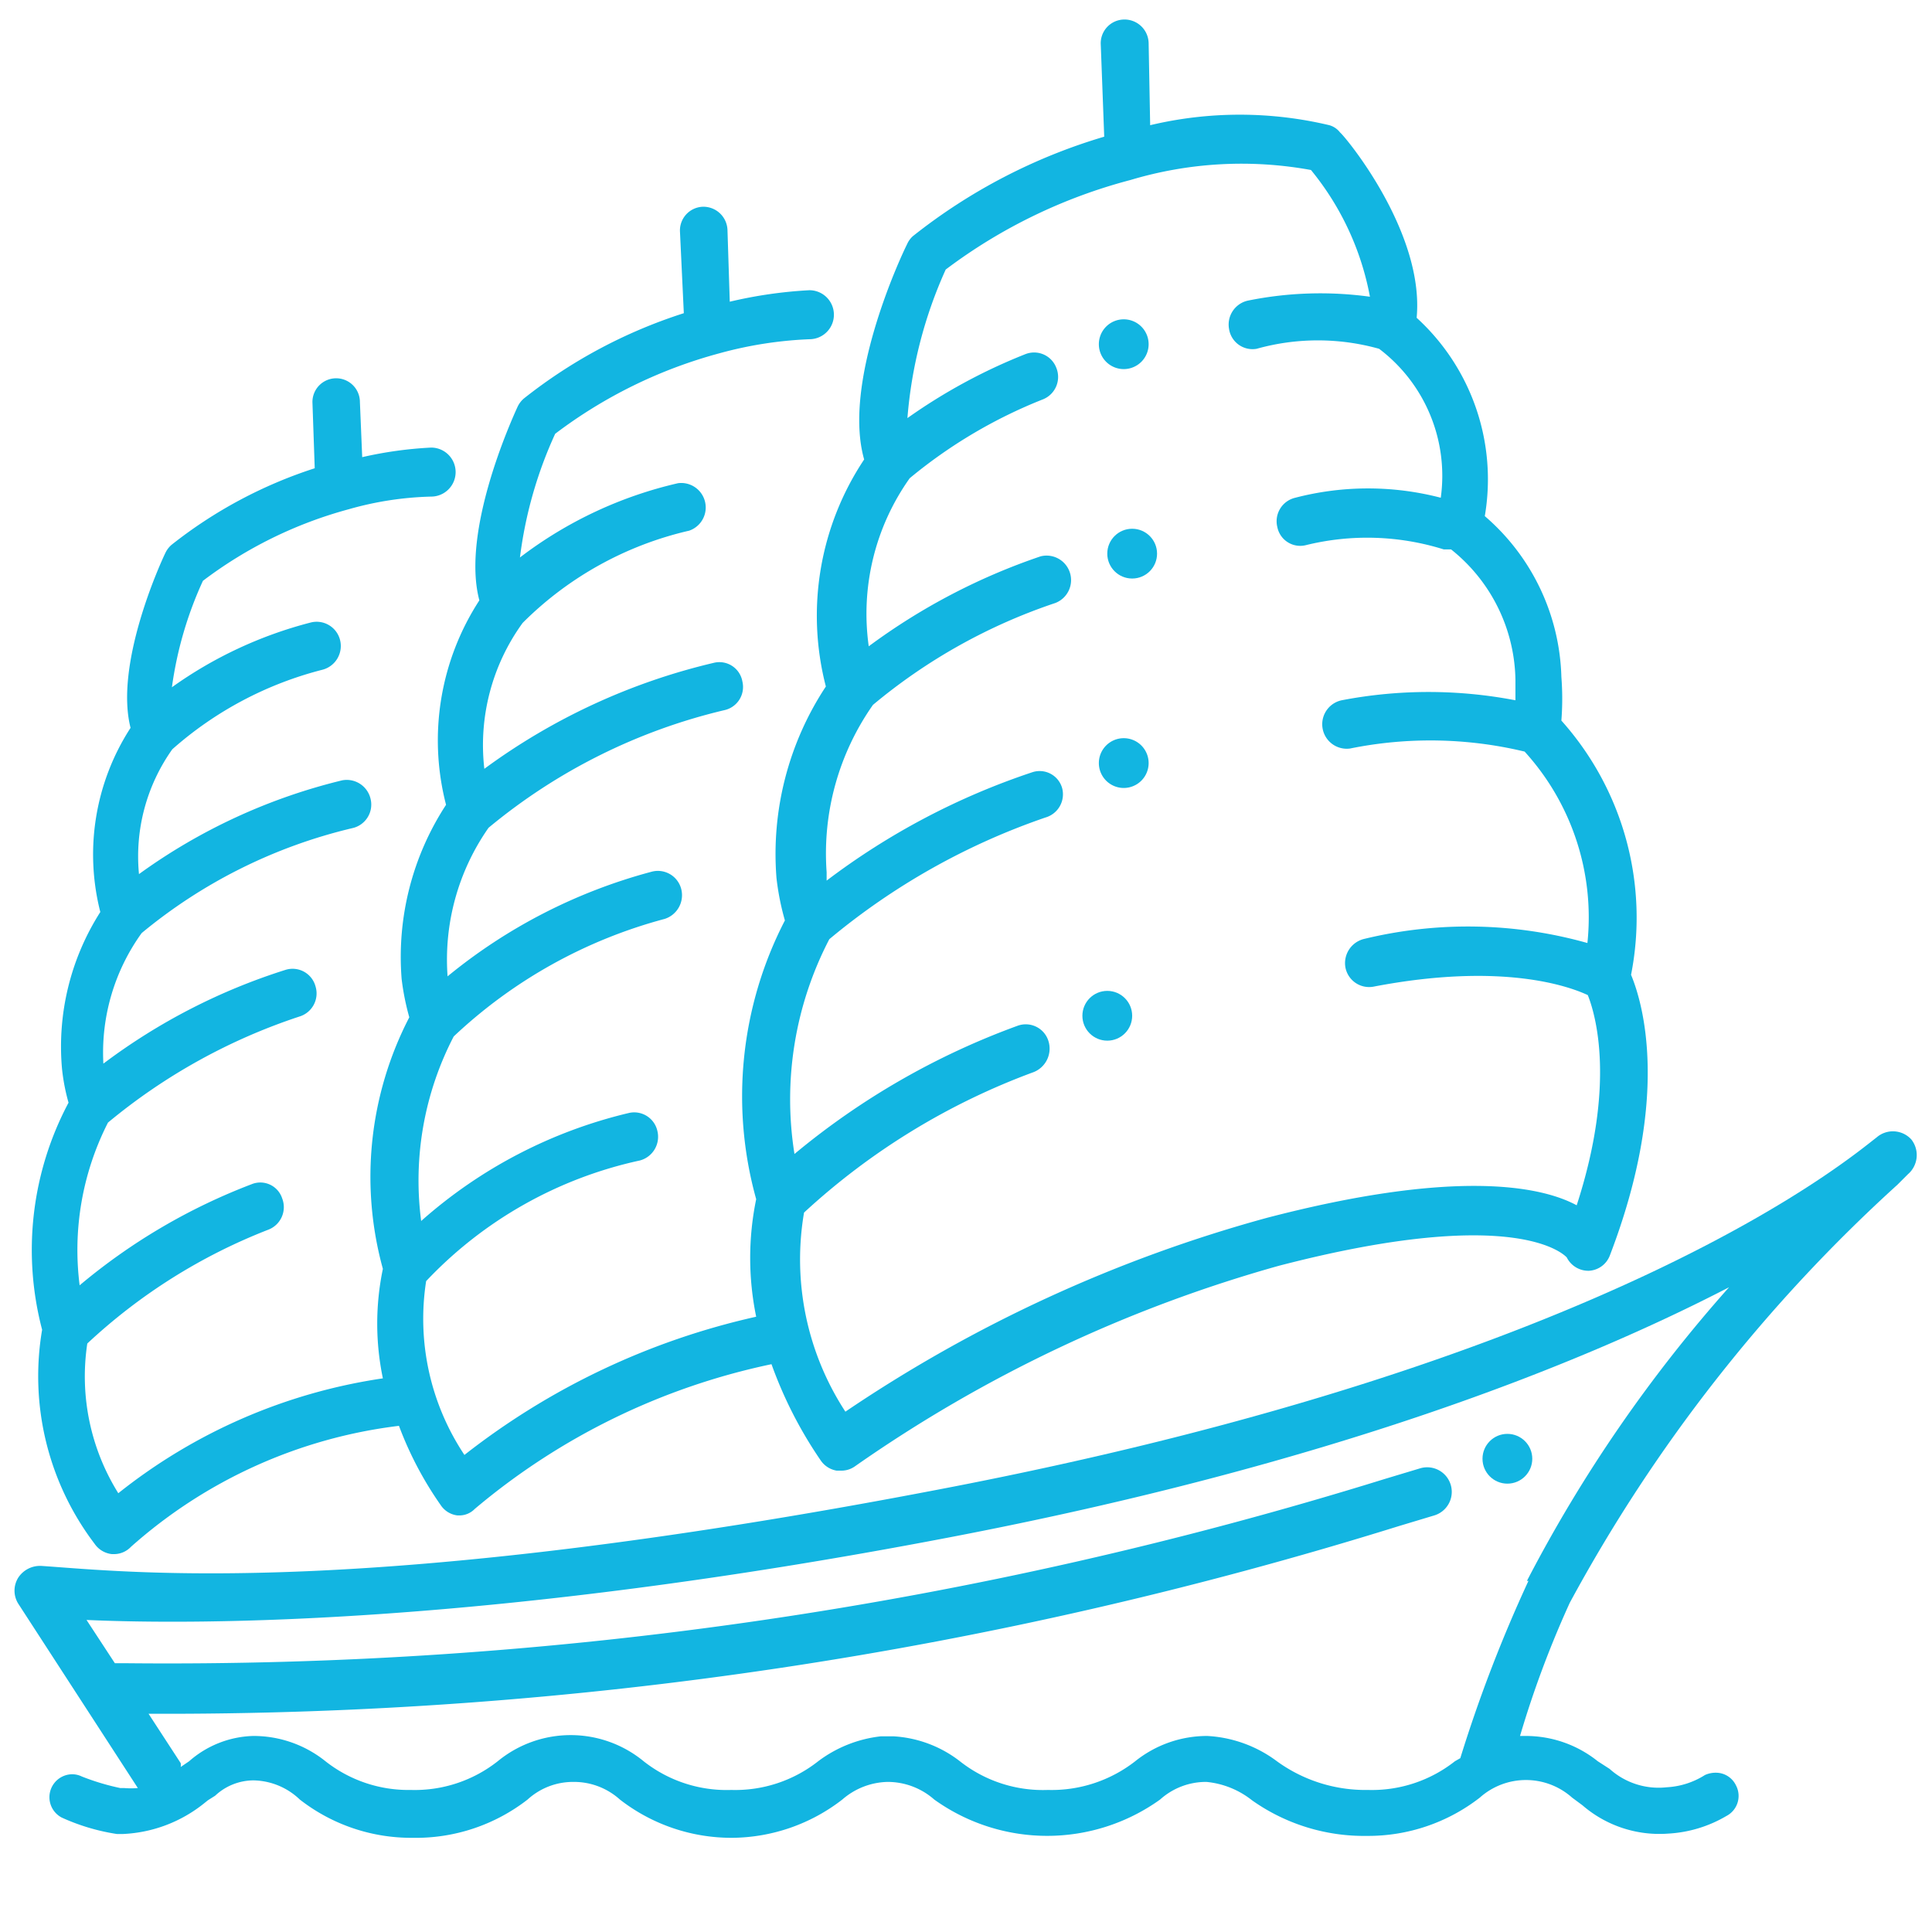 <svg id="Layer_1" data-name="Layer 1" xmlns="http://www.w3.org/2000/svg" viewBox="0 0 50.46 50.46"><defs><style>.cls-1{fill:#12b5e1;}</style></defs><title>fragata</title><path class="cls-1" d="M1.1,34.73a7.24,7.24,0,0,0,1.37,5.59.63.63,0,0,0,.45.27H3a.61.61,0,0,0,.42-.19,12.85,12.85,0,0,1,7-3.16,9.25,9.25,0,0,0,1.09,2.07.61.61,0,0,0,.44.27H12a.56.56,0,0,0,.4-.17,17.63,17.63,0,0,1,7.75-3.78,11,11,0,0,0,1.29,2.52.63.63,0,0,0,.41.26H22a.61.61,0,0,0,.34-.12A36.41,36.41,0,0,1,33.4,33.06c6.35-1.65,7.51-.22,7.52-.22a.63.63,0,0,0,.58.35h0a.62.62,0,0,0,.55-.41c1.59-4.15.85-6.6.55-7.32a7.72,7.72,0,0,0-1.82-6.64,7.33,7.33,0,0,0,0-1.14h0a5.74,5.74,0,0,0-2-4.2A5.71,5.71,0,0,0,37,8.3c.21-2.23-1.86-4.73-2-4.84a.54.54,0,0,0-.28-.19,10.11,10.11,0,0,0-4.68,0L30,1.12a.63.63,0,0,0-.65-.61.62.62,0,0,0-.6.66l.09,2.4a14.76,14.76,0,0,0-5,2.6.62.62,0,0,0-.15.21C23.5,6.76,22,10,22.57,12a7.36,7.36,0,0,0-1,5.93,7.94,7.94,0,0,0-1.29,5,6.81,6.81,0,0,0,.22,1.11,10,10,0,0,0-.75,7.28,7.6,7.6,0,0,0,0,3.07A19.1,19.1,0,0,0,12.13,38a6.41,6.41,0,0,1-1-4.54h0a10.83,10.83,0,0,1,5.58-3.15.64.64,0,0,0,.46-.77.62.62,0,0,0-.75-.47A12.52,12.52,0,0,0,11,31.89a8.16,8.16,0,0,1,.85-4.82A12.85,12.85,0,0,1,17.36,24a.65.65,0,0,0,.43-.79.63.63,0,0,0-.78-.44,14.13,14.13,0,0,0-5.32,2.73v0a6,6,0,0,1,1.07-3.88,15.08,15.08,0,0,1,6.15-3.07.62.62,0,0,0,.48-.75.61.61,0,0,0-.74-.49,16.48,16.48,0,0,0-6,2.77,5.43,5.43,0,0,1,1-3.81l0,0A9,9,0,0,1,18,13.86a.64.64,0,0,0-.29-1.24,10.77,10.77,0,0,0-4.13,1.94,11,11,0,0,1,.92-3.23,12.44,12.44,0,0,1,4.28-2.1,10.42,10.42,0,0,1,2.36-.37h0a.64.64,0,0,0,0-1.28h0a11.72,11.72,0,0,0-2.08.3L19,6a.63.63,0,0,0-.65-.6h0a.62.62,0,0,0-.59.66l.1,2.12a13.18,13.18,0,0,0-4.18,2.23.65.65,0,0,0-.16.21c-.16.35-1.48,3.26-1,5.06a6.71,6.71,0,0,0-.87,5.34,7.26,7.26,0,0,0-1.16,4.55,6.55,6.55,0,0,0,.2,1A9.05,9.05,0,0,0,10,33.14,7,7,0,0,0,10,36a14.45,14.45,0,0,0-6.91,3,5.76,5.76,0,0,1-.81-3.91h0A14.76,14.76,0,0,1,7,32.12a.63.63,0,0,0,.37-.82.6.6,0,0,0-.8-.37,15.63,15.63,0,0,0-4.49,2.64,7.33,7.33,0,0,1,.74-4.25,15.35,15.35,0,0,1,5-2.77.63.63,0,0,0,.42-.79.62.62,0,0,0-.78-.43,15.83,15.83,0,0,0-4.76,2.45,5.34,5.34,0,0,1,1-3.41A13.49,13.49,0,0,1,9.2,21.63a.63.63,0,0,0,.48-.76.64.64,0,0,0-.74-.49,15.1,15.1,0,0,0-5.31,2.45,4.83,4.83,0,0,1,.87-3.26l0,0a9.43,9.43,0,0,1,3.93-2.08.64.64,0,0,0,.45-.78.63.63,0,0,0-.77-.45,10.91,10.91,0,0,0-3.62,1.69,9.84,9.84,0,0,1,.81-2.78,11.09,11.09,0,0,1,3.81-1.87,8.57,8.57,0,0,1,2.15-.33h0a.64.64,0,0,0,0-1.28h0a10.38,10.38,0,0,0-1.8.25l-.06-1.44a.62.62,0,1,0-1.24,0l.06,1.73a11.92,11.92,0,0,0-3.74,2,.65.65,0,0,0-.16.21c-.15.31-1.33,2.92-.91,4.57a6.08,6.08,0,0,0-.79,4.81,6.53,6.53,0,0,0-1,4.1,5.26,5.26,0,0,0,.17.88A8.19,8.19,0,0,0,1.1,34.73ZM27.74,20.58a.61.61,0,0,0-.78-.41A18.61,18.61,0,0,0,21.59,23l0-.22a6.75,6.75,0,0,1,1.21-4.37,14.71,14.71,0,0,1,4.76-2.66.64.64,0,0,0-.38-1.22,16.35,16.35,0,0,0-4.49,2.35,6.11,6.11,0,0,1,1.07-4.39h0a12.86,12.86,0,0,1,3.48-2.06.63.63,0,0,0,.35-.82.62.62,0,0,0-.81-.36,14.66,14.66,0,0,0-3.08,1.67,11.65,11.65,0,0,1,1-3.88A13.86,13.86,0,0,1,29.53,4.7a10.1,10.1,0,0,1,4.71-.26,7.33,7.33,0,0,1,1.54,3.31,9.5,9.5,0,0,0-3.18.1.64.64,0,0,0-.5.74.62.62,0,0,0,.72.52,5.93,5.93,0,0,1,3.2,0h0A4.16,4.16,0,0,1,37.63,13a7.54,7.54,0,0,0-3.8,0,.63.63,0,0,0-.47.76.61.61,0,0,0,.74.48,6.69,6.69,0,0,1,3.61.11l.19,0a4.44,4.44,0,0,1,1.68,3.4h0c0,.18,0,.36,0,.54a12,12,0,0,0-4.54,0,.64.64,0,0,0,.22,1.26,10.55,10.55,0,0,1,4.56.08,6.43,6.43,0,0,1,1.64,5,11.5,11.5,0,0,0-5.82-.11.65.65,0,0,0-.5.75.63.63,0,0,0,.73.5c3.38-.65,5.13,0,5.6.22.2.5.74,2.32-.29,5.49-1-.54-3.31-.92-8.1.33a37.1,37.1,0,0,0-11,5.06A7.27,7.27,0,0,1,21,31.67l0,0A18,18,0,0,1,27,28a.66.66,0,0,0,.38-.82.62.62,0,0,0-.8-.39,19.59,19.59,0,0,0-5.83,3.35,9.06,9.06,0,0,1,.91-5.61,17.84,17.84,0,0,1,5.65-3.18A.63.63,0,0,0,27.74,20.58Z"/><path class="cls-1" d="M49.92,29.76a.65.65,0,0,0-.91-.05h0c-.65.49-6.8,5.81-24.48,9.19-15,2.88-21.19,2.15-23.43,2a.68.68,0,0,0-.62.3.64.64,0,0,0,0,.69L3.6,46.7a2.09,2.09,0,0,1-.36,0h-.1a6.2,6.2,0,0,1-1-.3.58.58,0,0,0-.26-.06.6.6,0,0,0-.27,1.13,5.45,5.45,0,0,0,1.44.43h.17a3.64,3.64,0,0,0,2.11-.8l.1-.08.19-.12a1.47,1.47,0,0,1,1-.4A1.79,1.79,0,0,1,7.83,47a4.73,4.73,0,0,0,2.95,1,4.75,4.75,0,0,0,3-1,1.76,1.76,0,0,1,1.2-.46,1.79,1.79,0,0,1,1.21.46,4.75,4.75,0,0,0,2.95,1A4.75,4.75,0,0,0,22,47a1.86,1.86,0,0,1,1.18-.46A1.84,1.84,0,0,1,24.4,47a5.06,5.06,0,0,0,5.9,0,1.79,1.79,0,0,1,1.21-.46h0a2.26,2.26,0,0,1,1.19.48,5.06,5.06,0,0,0,3,.93,4.75,4.75,0,0,0,2.95-1,1.81,1.81,0,0,1,2.41,0l.27.2a3.07,3.07,0,0,0,2.24.74,3.35,3.35,0,0,0,1.52-.46.59.59,0,0,0,.25-.8.58.58,0,0,0-.53-.33.67.67,0,0,0-.28.06,2.07,2.07,0,0,1-1,.32,1.91,1.91,0,0,1-1.49-.48L41.73,46a3,3,0,0,0-1.88-.66H39.7A26.3,26.3,0,0,1,41,41.86a41.19,41.19,0,0,1,8.56-10.92l.27-.27A.66.66,0,0,0,49.92,29.76Zm-10,11.53a37.08,37.08,0,0,0-1.78,4.63L38,46a3.5,3.5,0,0,1-2.27.75A3.93,3.93,0,0,1,33.35,46a3.33,3.33,0,0,0-1.82-.66h0a3,3,0,0,0-1.88.66,3.55,3.55,0,0,1-2.28.75A3.5,3.5,0,0,1,25.07,46a3.12,3.12,0,0,0-1.72-.65H23a3.33,3.33,0,0,0-1.63.65,3.5,3.5,0,0,1-2.27.75A3.5,3.5,0,0,1,16.81,46,3,3,0,0,0,13,46a3.5,3.5,0,0,1-2.27.75A3.5,3.5,0,0,1,8.5,46a3,3,0,0,0-1.89-.66A2.64,2.64,0,0,0,4.94,46l-.22.15a.42.42,0,0,0,0-.1l-.84-1.29a108.32,108.32,0,0,0,32.65-4.9l.93-.28a.64.64,0,0,0-.37-1.23l-.93.28A107.25,107.25,0,0,1,3.28,43.44H3l-.74-1.13c2.91.13,10.54.14,22.5-2.15,10-1.91,16.52-4.53,20.4-6.54A37.44,37.44,0,0,0,39.88,41.29Z"/><path class="cls-1" d="M29.35,19.28a.65.65,0,1,0,.65.65A.65.65,0,0,0,29.35,19.28Z"/><circle class="cls-1" cx="28.92" cy="26.53" r="0.65"/><circle class="cls-1" cx="39.37" cy="38.1" r="0.65"/><circle class="cls-1" cx="29.57" cy="14.46" r="0.65"/><path class="cls-1" d="M29.35,9.64A.65.65,0,1,0,28.7,9,.65.65,0,0,0,29.35,9.64Z"/></svg>